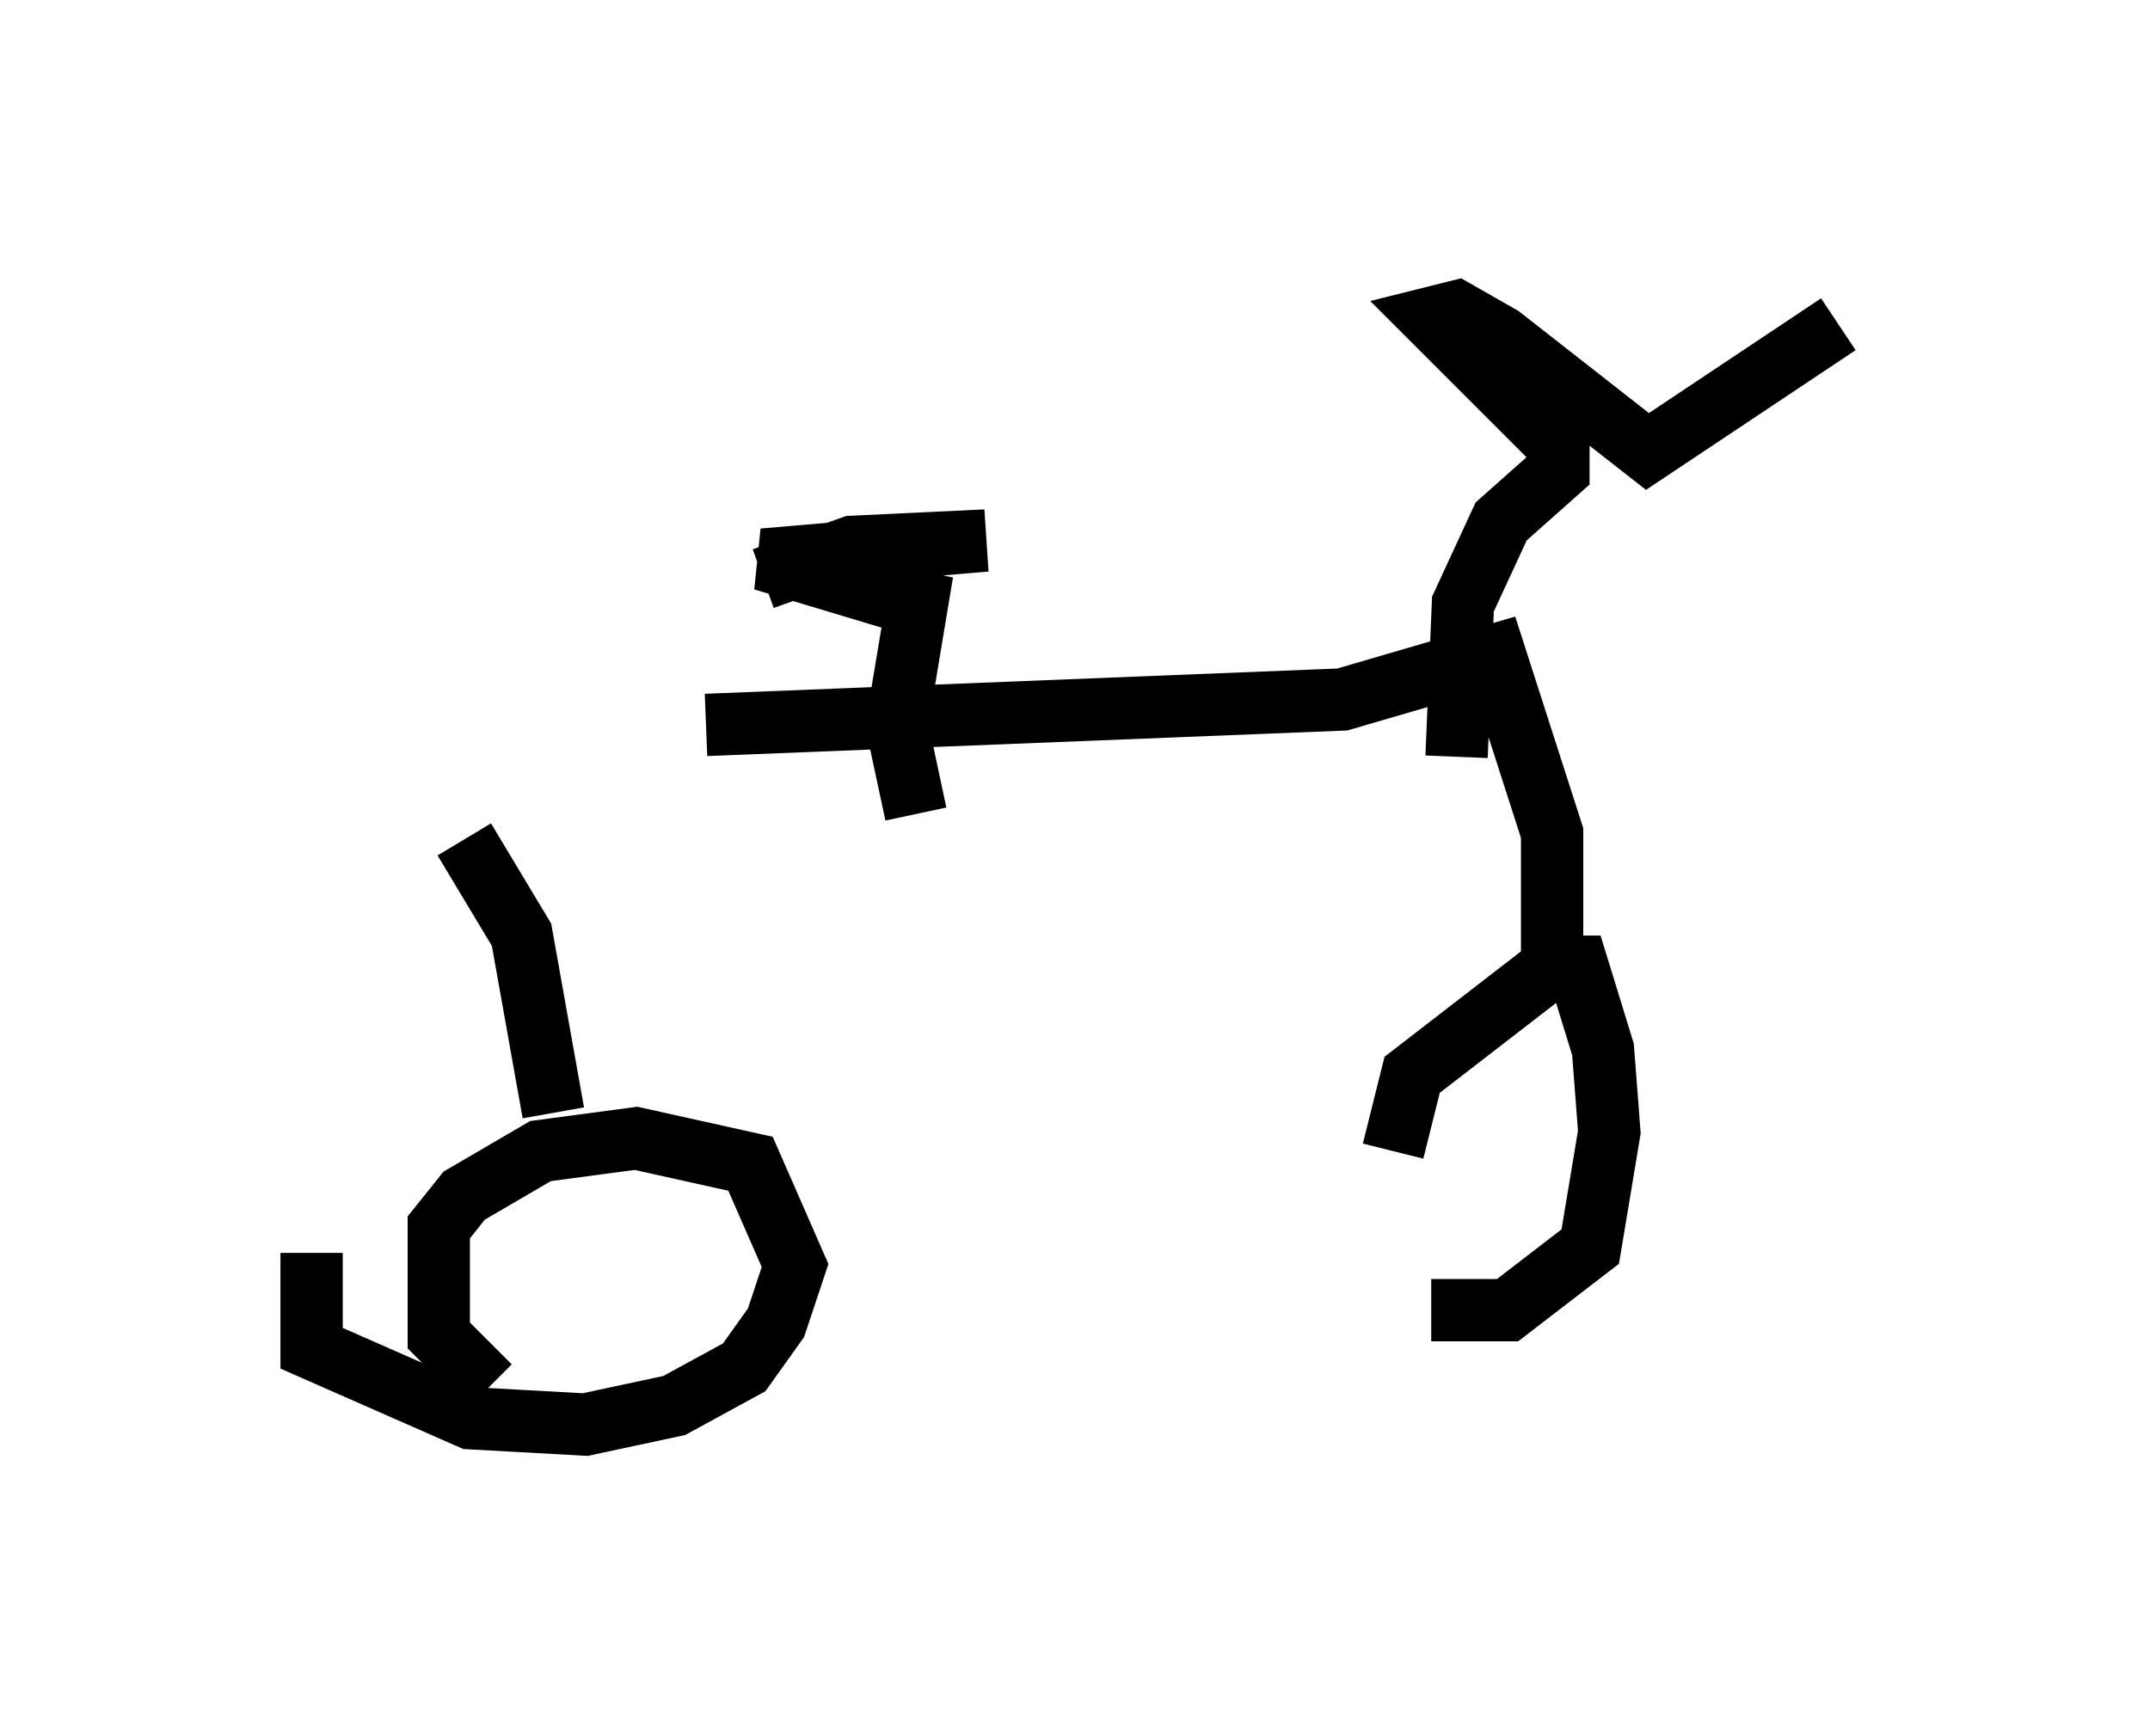 <?xml version="1.0" encoding="utf-8" ?>
<svg baseProfile="full" height="27.865" version="1.1" width="34.5" xmlns="http://www.w3.org/2000/svg" xmlns:ev="http://www.w3.org/2001/xml-events" xmlns:xlink="http://www.w3.org/1999/xlink"><defs /><rect fill="white" height="27.865" width="34.5" x="0" y="0" /><path d="M7.654, 12.35 m3.675, -0.715 l10.208, -0.408 2.45, -0.715 l0.919, 2.858 0.0, 1.94 m-17.456, -1.838 l0.919, 1.531 0.51, 2.858 m-1.021, 4.39 l-0.817, -0.817 0.0, -1.735 l0.408, -0.51 1.225, -0.715 l1.531, -0.204 1.838, 0.408 l0.715, 1.633 -0.306, 0.919 l-0.51, 0.715 -1.123, 0.613 l-1.429, 0.306 -1.838, -0.102 l-2.552, -1.123 0.0, -1.531 m17.354, -1.633 l0.306, -1.225 2.246, -1.735 l0.408, 0.0 0.408, 1.327 l0.102, 1.327 -0.306, 1.838 l-1.327, 1.021 -1.225, 0.0 m1.633, -2.348 l0.0, 0.0 m-0.613, 0.306 l0.0, 0.0 m-0.613, -6.84 l0.102, -2.45 0.613, -1.327 l0.919, -0.817 0.0, -0.408 l-2.042, -2.042 0.408, -0.102 l0.715, 0.408 2.348, 1.838 l3.063, -2.042 m-14.802, 7.861 l-0.306, -1.429 0.408, -2.45 l-0.102, 0.408 -0.408, 0.0 l-2.042, -0.613 3.573, -0.306 l-2.144, 0.102 -1.429, 0.51 " fill="none" stroke="black" stroke-width="1" /></svg>